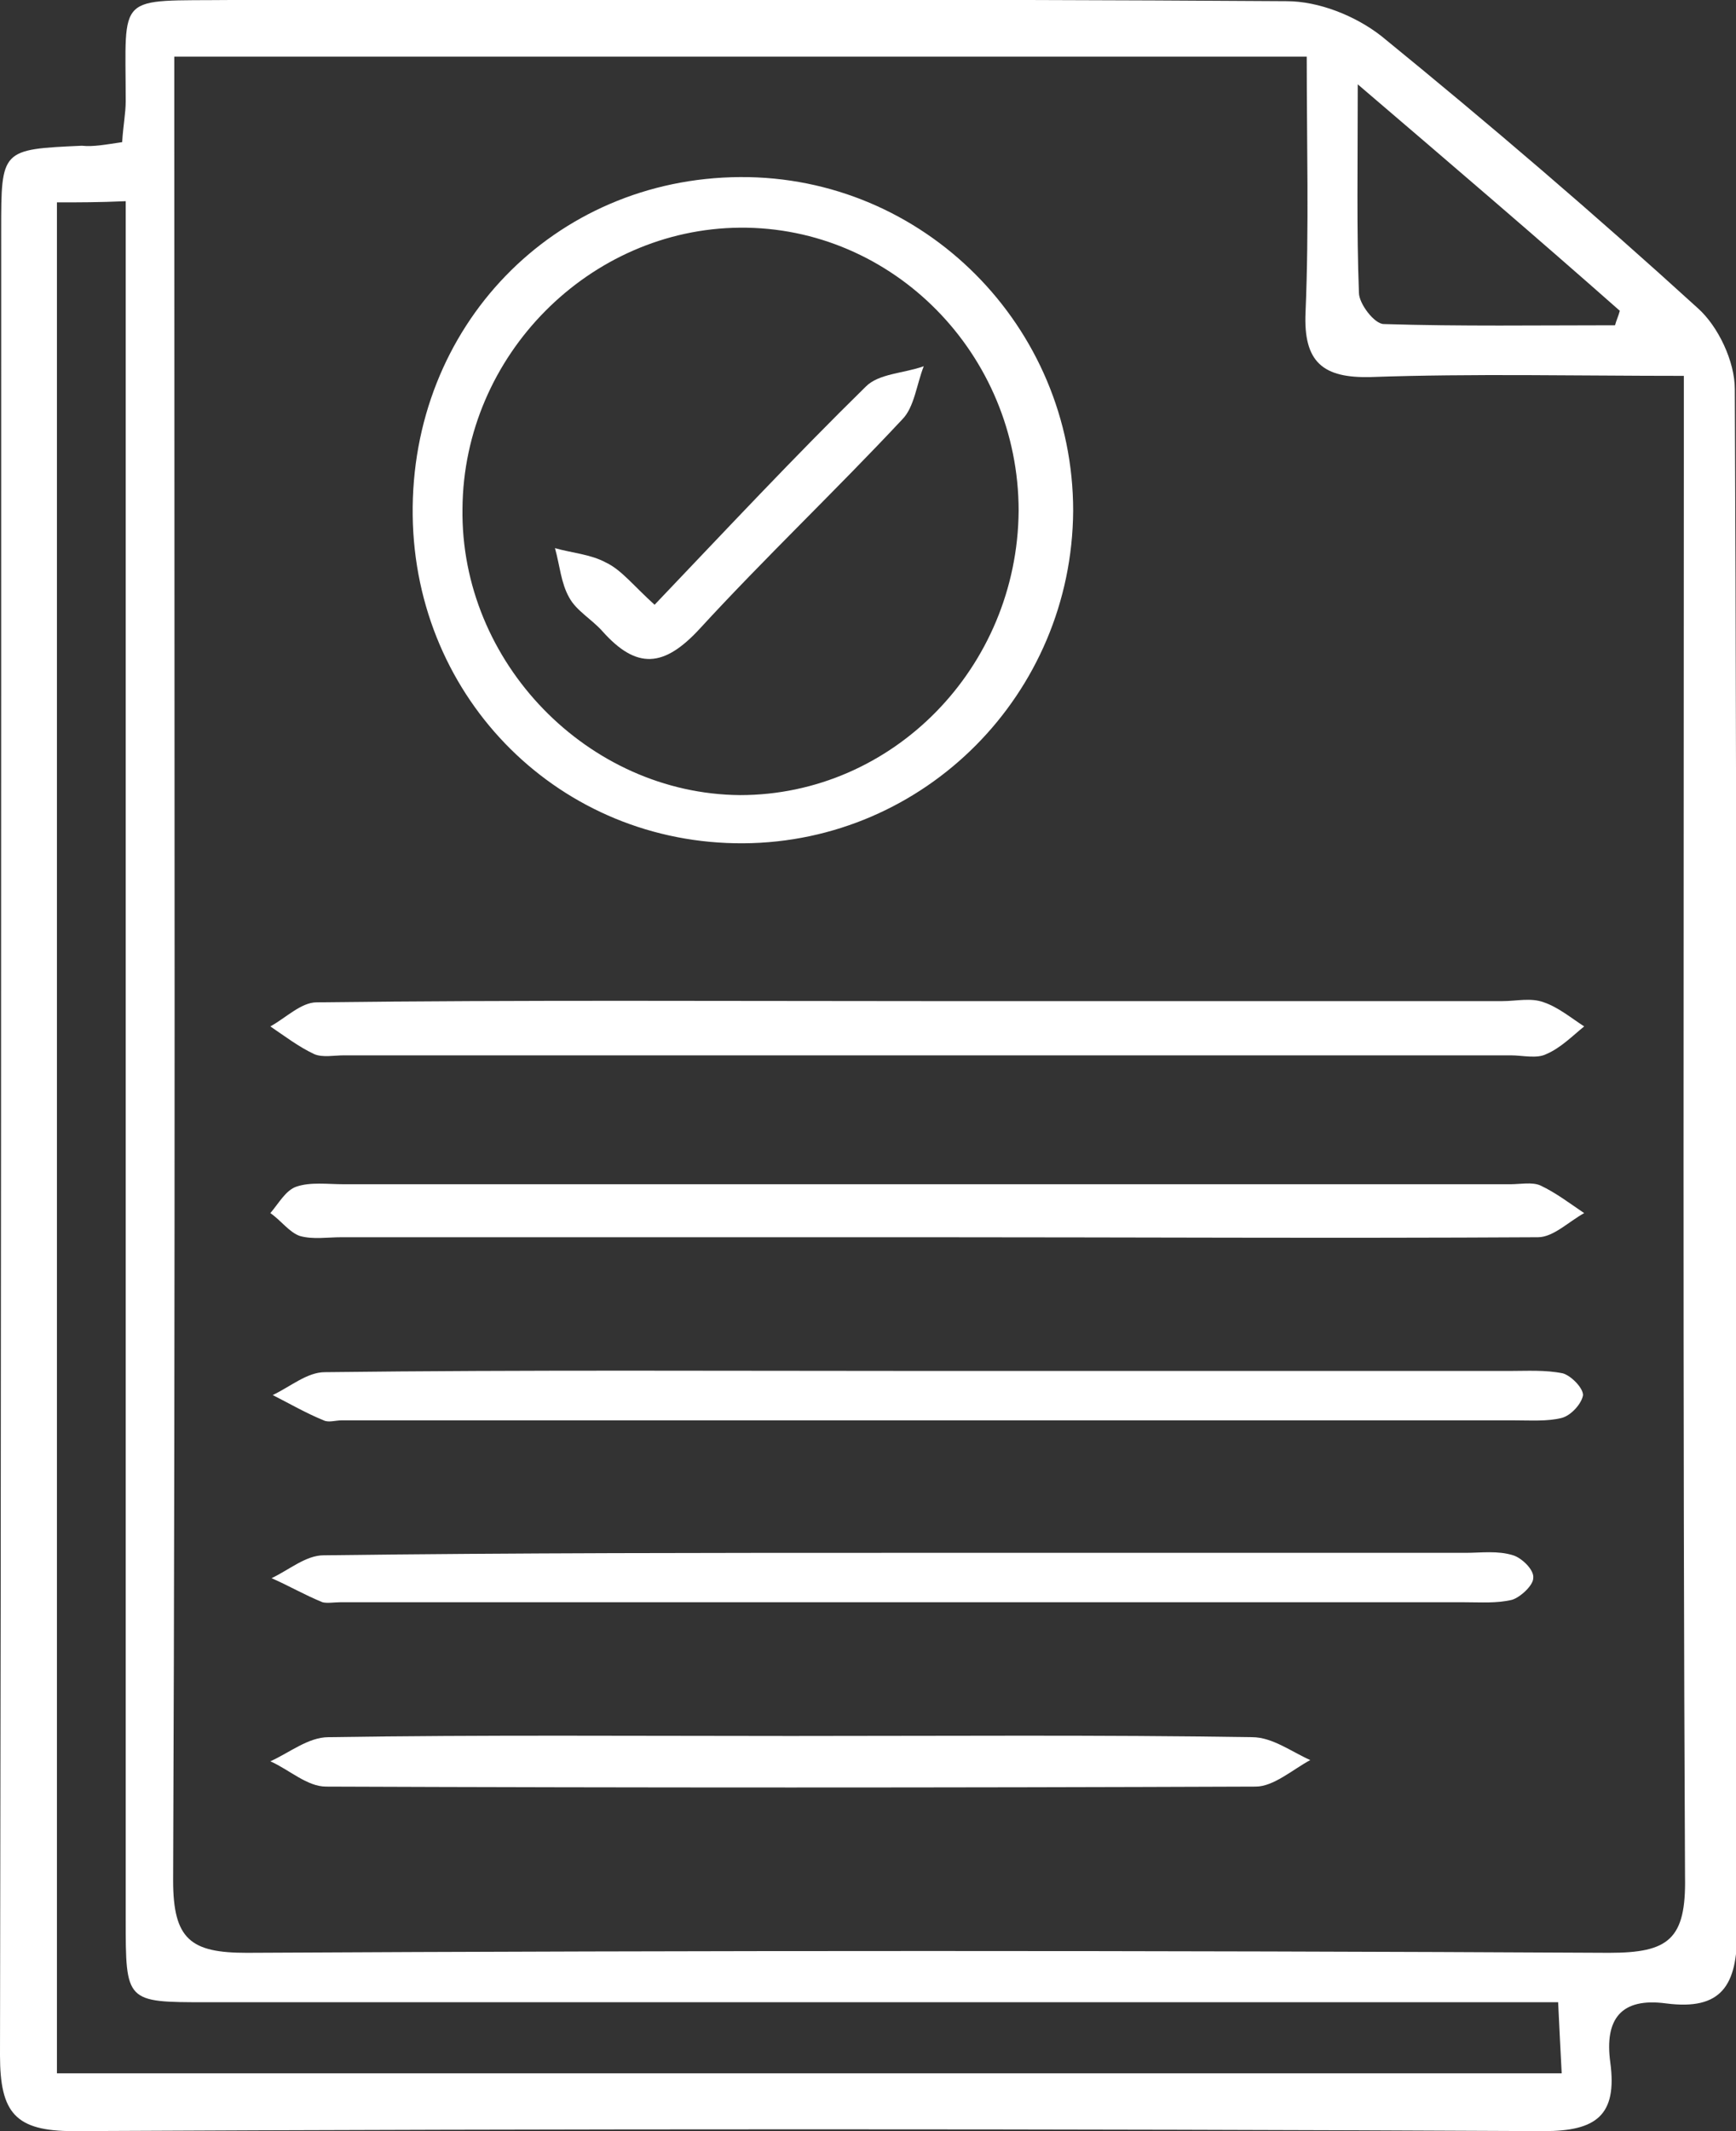 <svg width="44" height="54" viewBox="0 0 44 54" fill="none" xmlns="http://www.w3.org/2000/svg">
<rect x="0" y="0" width="44" height="54" fill="#333333" stroke="none"/>
<path d="M3.096 3.602C3.126 3.144 3.186 2.869 3.186 2.564C3.186 -0.214 2.915 0.03 5.861 -0C14.787 -0 23.683 -0.031 32.609 0.03C33.421 0.03 34.352 0.397 35.014 0.916C37.749 3.144 40.423 5.433 43.038 7.814C43.549 8.272 43.97 9.158 43.97 9.86C44.03 22.894 44 35.898 44.03 48.933C44.03 50.306 43.639 50.947 42.227 50.764C41.085 50.611 40.664 51.161 40.814 52.26C40.995 53.603 40.454 54 39.131 54C26.719 53.939 14.276 53.939 1.863 54C0.391 54 0 53.542 0 52.077C0.03 36.661 0.03 21.246 0.03 5.83C0.03 3.785 0.03 3.785 2.074 3.693C2.374 3.724 2.675 3.663 3.096 3.602ZM4.418 1.435C4.418 2.106 4.418 2.625 4.418 3.113C4.418 17.949 4.448 32.815 4.388 47.651C4.388 49.146 4.839 49.482 6.251 49.482C17.762 49.421 29.273 49.421 40.784 49.482C42.287 49.482 42.738 49.146 42.708 47.559C42.648 35.501 42.678 23.444 42.678 11.416C42.678 10.867 42.678 10.318 42.678 9.524C39.943 9.524 37.328 9.463 34.743 9.554C33.541 9.585 33.03 9.188 33.09 7.906C33.18 5.769 33.12 3.663 33.12 1.435C23.503 1.435 14.066 1.435 4.418 1.435ZM1.443 5.128C1.443 20.941 1.443 36.692 1.443 52.535C14.156 52.535 26.779 52.535 39.582 52.535C39.552 51.924 39.522 51.405 39.492 50.734C38.68 50.734 38.019 50.734 37.388 50.734C26.659 50.734 15.959 50.734 5.23 50.734C3.186 50.734 3.186 50.734 3.186 48.627C3.186 34.799 3.186 20.971 3.186 7.112C3.186 6.471 3.186 5.83 3.186 5.098C2.495 5.128 2.014 5.128 1.443 5.128ZM34.413 2.137C34.413 4.212 34.383 5.83 34.443 7.418C34.443 7.692 34.833 8.211 35.074 8.211C37.027 8.272 38.981 8.242 40.934 8.242C40.965 8.12 41.025 7.998 41.055 7.875C38.981 6.044 36.877 4.243 34.413 2.137Z" fill="white"/>
<path d="M18.845 21.368C14.217 21.398 10.52 17.735 10.46 13.065C10.4 8.272 14.036 4.518 18.755 4.487C23.413 4.457 27.2 8.272 27.2 12.943C27.17 17.583 23.443 21.337 18.845 21.368ZM25.818 12.943C25.818 8.975 22.632 5.739 18.755 5.769C14.938 5.8 11.752 9.005 11.722 12.882C11.662 16.789 14.908 20.116 18.755 20.147C22.632 20.147 25.788 16.911 25.818 12.943Z" fill="white"/>
<path d="M23.502 25.367C28.371 25.367 33.209 25.367 38.078 25.367C38.439 25.367 38.8 25.275 39.13 25.398C39.491 25.52 39.822 25.794 40.152 26.008C39.852 26.252 39.551 26.558 39.19 26.71C38.95 26.832 38.589 26.741 38.289 26.741C28.431 26.741 18.573 26.741 8.715 26.741C8.475 26.741 8.174 26.802 7.964 26.71C7.573 26.527 7.212 26.252 6.852 26.008C7.242 25.794 7.633 25.398 8.024 25.398C13.193 25.336 18.363 25.367 23.502 25.367Z" fill="white"/>
<path d="M23.502 31.35C18.543 31.35 13.584 31.35 8.655 31.35C8.294 31.35 7.934 31.411 7.603 31.319C7.332 31.228 7.122 30.922 6.852 30.739C7.062 30.495 7.242 30.159 7.513 30.068C7.873 29.946 8.294 30.007 8.715 30.007C18.573 30.007 28.431 30.007 38.289 30.007C38.529 30.007 38.83 29.946 39.04 30.037C39.431 30.22 39.791 30.495 40.152 30.739C39.761 30.953 39.371 31.35 38.98 31.35C33.811 31.38 28.671 31.35 23.502 31.35Z" fill="white"/>
<path d="M23.532 34.738C28.431 34.738 33.33 34.738 38.259 34.738C38.71 34.738 39.161 34.708 39.612 34.799C39.822 34.86 40.123 35.166 40.123 35.349C40.092 35.562 39.822 35.868 39.581 35.929C39.221 36.02 38.8 35.99 38.379 35.99C28.461 35.99 18.573 35.99 8.655 35.99C8.505 35.99 8.325 36.051 8.204 35.99C7.754 35.807 7.333 35.562 6.912 35.349C7.363 35.135 7.784 34.769 8.235 34.769C13.314 34.708 18.423 34.738 23.532 34.738Z" fill="white"/>
<path d="M22.902 39.347C27.651 39.347 32.399 39.347 37.148 39.347C37.539 39.347 37.959 39.286 38.35 39.409C38.56 39.47 38.891 39.775 38.861 39.989C38.861 40.172 38.53 40.477 38.32 40.538C37.929 40.63 37.539 40.599 37.118 40.599C27.62 40.599 18.123 40.599 8.626 40.599C8.476 40.599 8.295 40.63 8.175 40.599C7.724 40.416 7.304 40.172 6.883 39.989C7.334 39.775 7.754 39.409 8.205 39.409C13.104 39.347 18.003 39.347 22.902 39.347Z" fill="white"/>
<path d="M20.046 43.988C23.953 43.988 27.86 43.957 31.737 44.018C32.248 44.018 32.729 44.384 33.209 44.598C32.759 44.842 32.278 45.27 31.827 45.27C23.983 45.3 16.108 45.3 8.264 45.27C7.783 45.27 7.332 44.842 6.852 44.629C7.332 44.415 7.813 44.018 8.324 44.018C12.261 43.957 16.138 43.988 20.046 43.988Z" fill="white"/>
<path d="M16.591 15.324C18.424 13.401 20.137 11.569 21.941 9.799C22.271 9.463 22.902 9.463 23.413 9.28C23.233 9.738 23.173 10.318 22.872 10.623C21.189 12.424 19.386 14.133 17.733 15.934C16.831 16.911 16.14 16.972 15.269 15.995C14.998 15.69 14.607 15.476 14.427 15.141C14.217 14.774 14.187 14.316 14.066 13.889C14.487 14.011 14.968 14.042 15.359 14.255C15.749 14.439 16.05 14.835 16.591 15.324Z" fill="white"/>
</svg>
